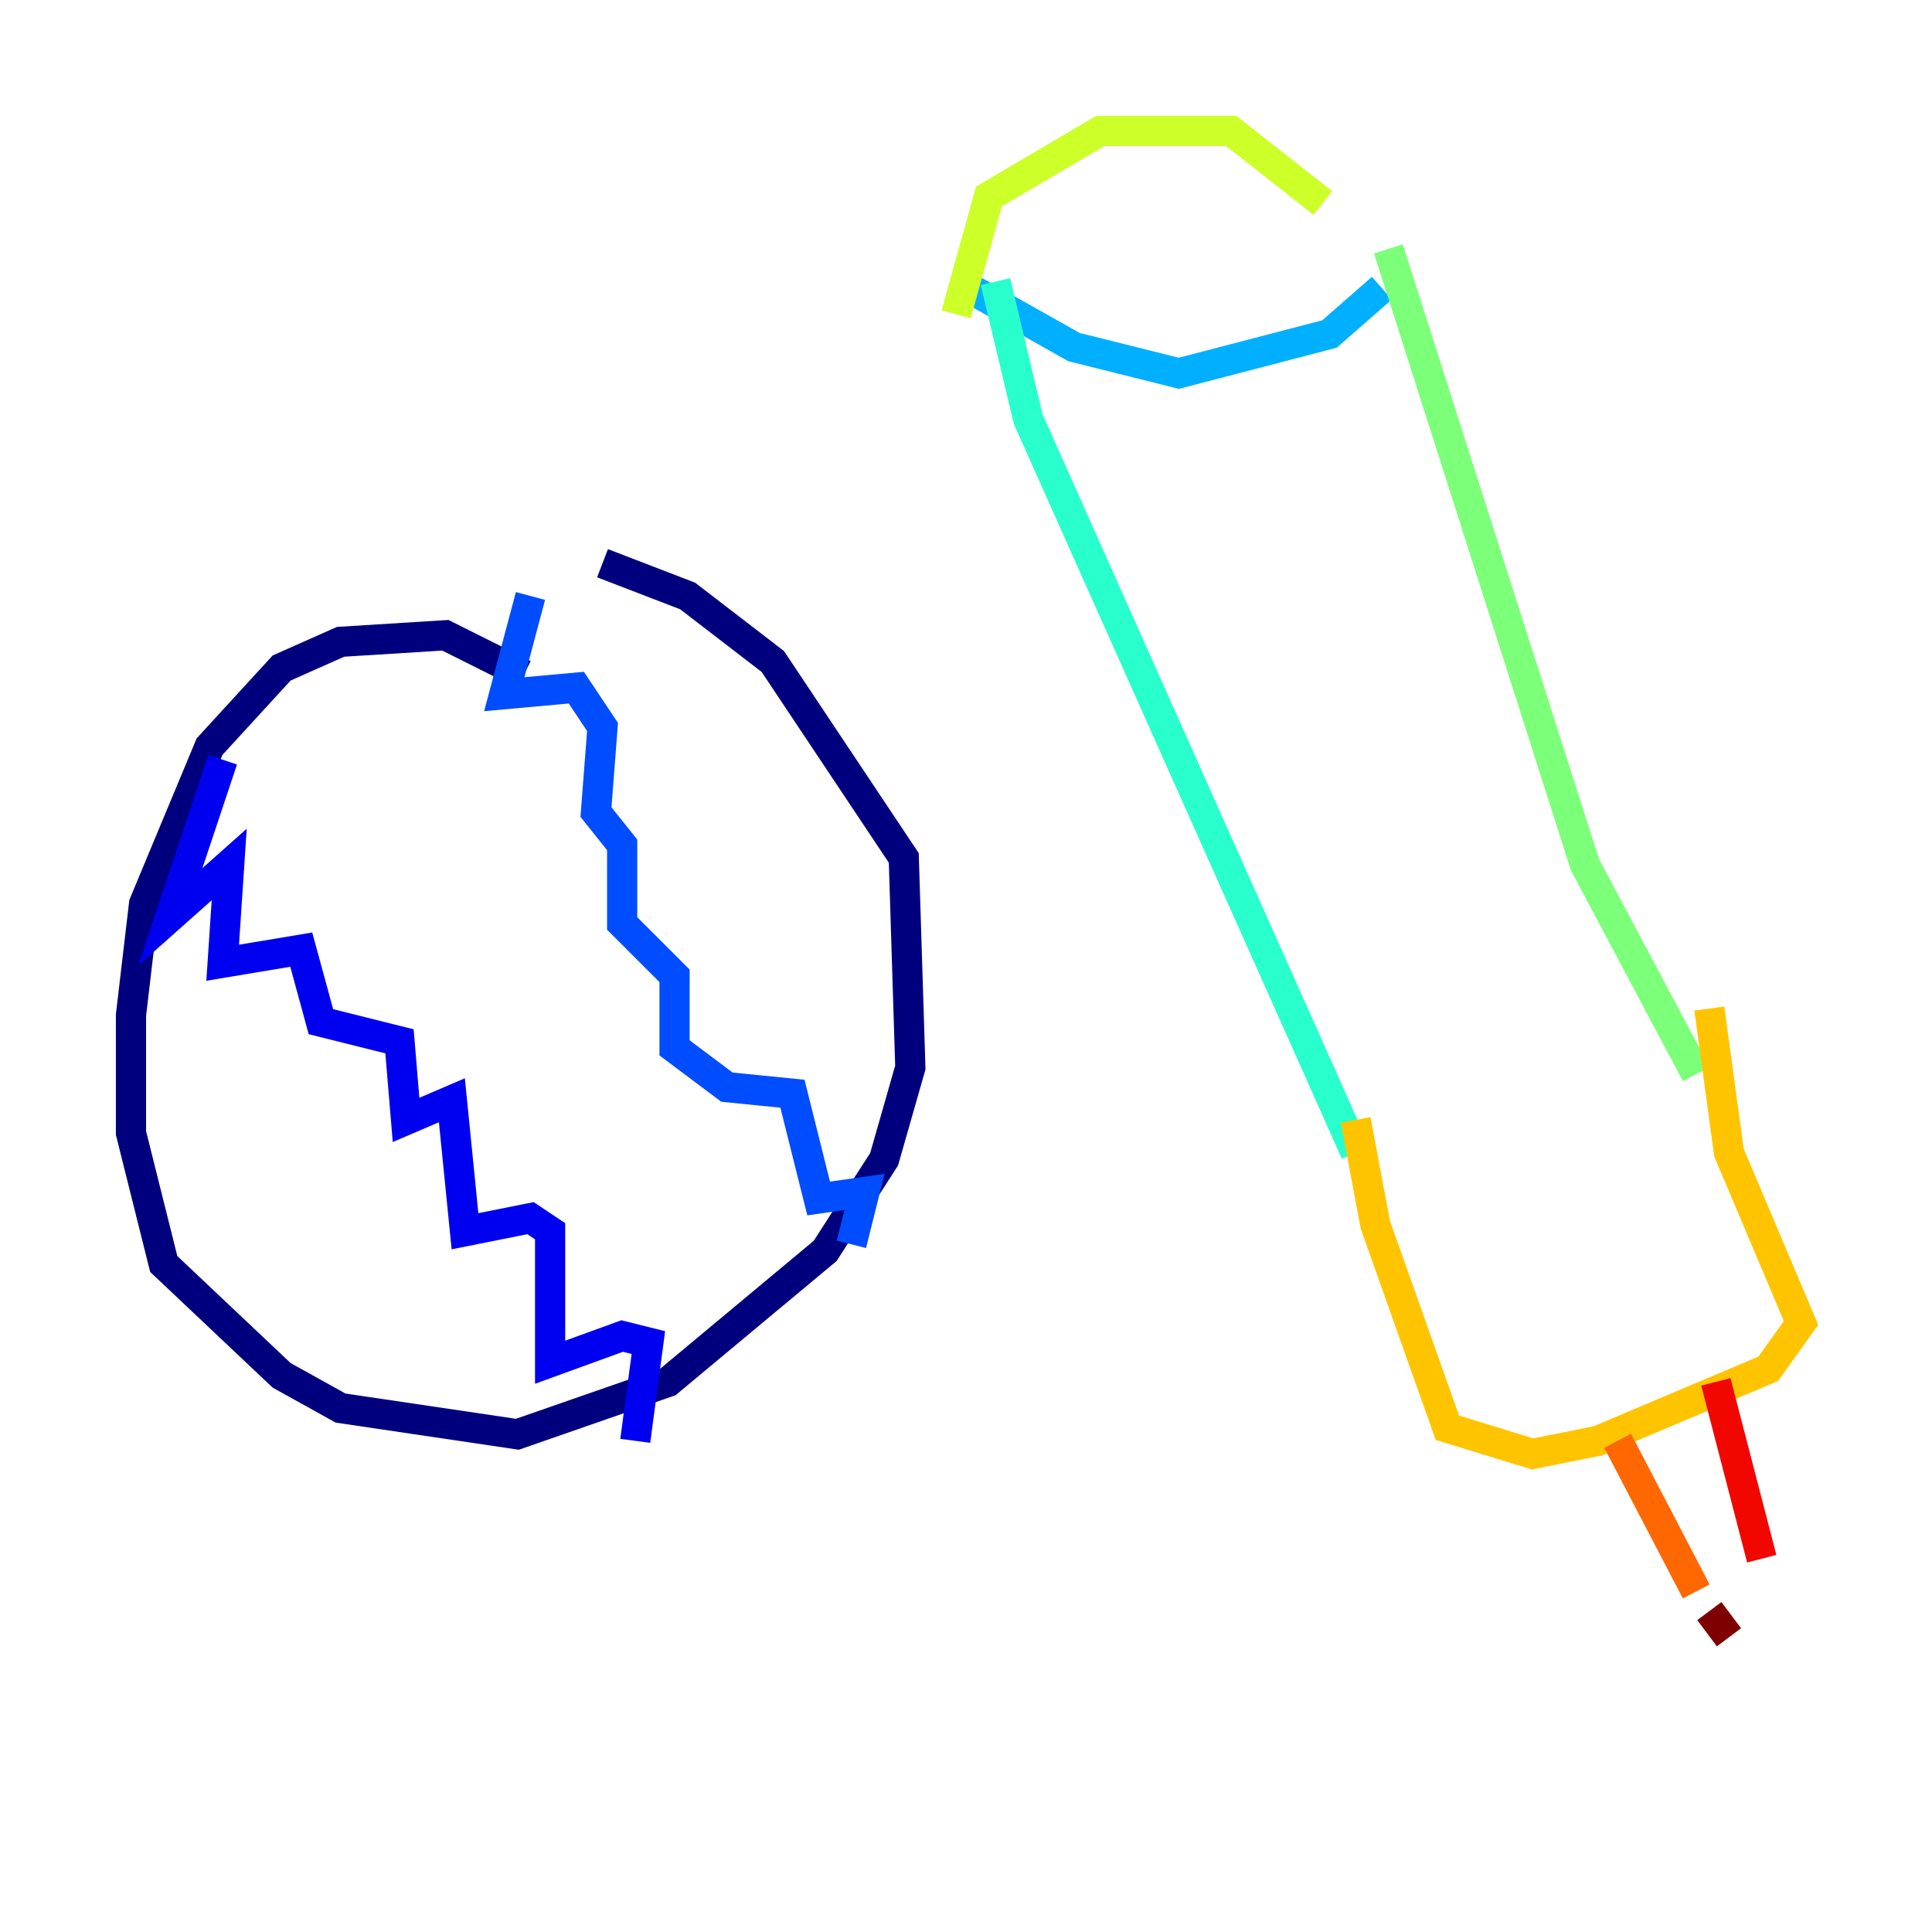 <?xml version="1.0" encoding="utf-8" ?>
<svg baseProfile="tiny" height="128" version="1.2" viewBox="0,0,128,128" width="128" xmlns="http://www.w3.org/2000/svg" xmlns:ev="http://www.w3.org/2001/xml-events" xmlns:xlink="http://www.w3.org/1999/xlink"><defs /><polyline fill="none" points="34.712,44.691 29.505,42.088 22.563,42.522 18.658,44.258 13.885,49.464 9.546,59.878 8.678,67.254 8.678,75.064 10.848,83.742 18.658,91.119 22.563,93.288 34.278,95.024 44.258,91.552 54.671,82.875 58.576,76.8 60.312,70.725 59.878,56.841 51.2,43.824 45.559,39.485 39.919,37.315" stroke="#00007f" stroke-width="2" /><polyline fill="none" points="14.752,50.332 11.281,60.746 15.186,57.275 14.752,63.783 19.959,62.915 21.261,67.688 26.468,68.99 26.902,74.197 29.939,72.895 30.807,81.573 35.146,80.705 36.447,81.573 36.447,90.251 41.22,88.515 42.956,88.949 42.088,95.458" stroke="#0000f1" stroke-width="2" /><polyline fill="none" points="35.146,39.485 33.41,45.993 38.183,45.559 39.919,48.163 39.485,53.803 41.22,55.973 41.22,61.18 44.691,64.651 44.691,69.424 48.163,72.027 52.502,72.461 54.237,79.403 57.275,78.969 56.407,82.441" stroke="#004cff" stroke-width="2" /><polyline fill="none" points="64.217,19.091 71.159,22.997 78.102,24.732 88.081,22.129 91.552,19.091" stroke="#00b0ff" stroke-width="2" /><polyline fill="none" points="65.953,18.658 68.122,27.77 89.817,76.366" stroke="#29ffcd" stroke-width="2" /><polyline fill="none" points="91.986,16.488 105.003,57.275 112.38,71.159" stroke="#7cff79" stroke-width="2" /><polyline fill="none" points="63.349,20.827 65.519,13.017 72.895,8.678 81.573,8.678 87.647,13.451" stroke="#cdff29" stroke-width="2" /><polyline fill="none" points="89.817,74.197 91.119,81.139 95.891,94.59 101.532,96.325 105.871,95.458 117.153,90.685 119.322,87.647 114.549,76.366 113.248,66.82" stroke="#ffc400" stroke-width="2" /><polyline fill="none" points="107.173,95.458 112.38,105.437" stroke="#ff6700" stroke-width="2" /><polyline fill="none" points="113.681,91.552 116.719,103.268" stroke="#f10700" stroke-width="2" /><polyline fill="none" points="113.248,106.739 114.549,108.475" stroke="#7f0000" stroke-width="2" /></svg>